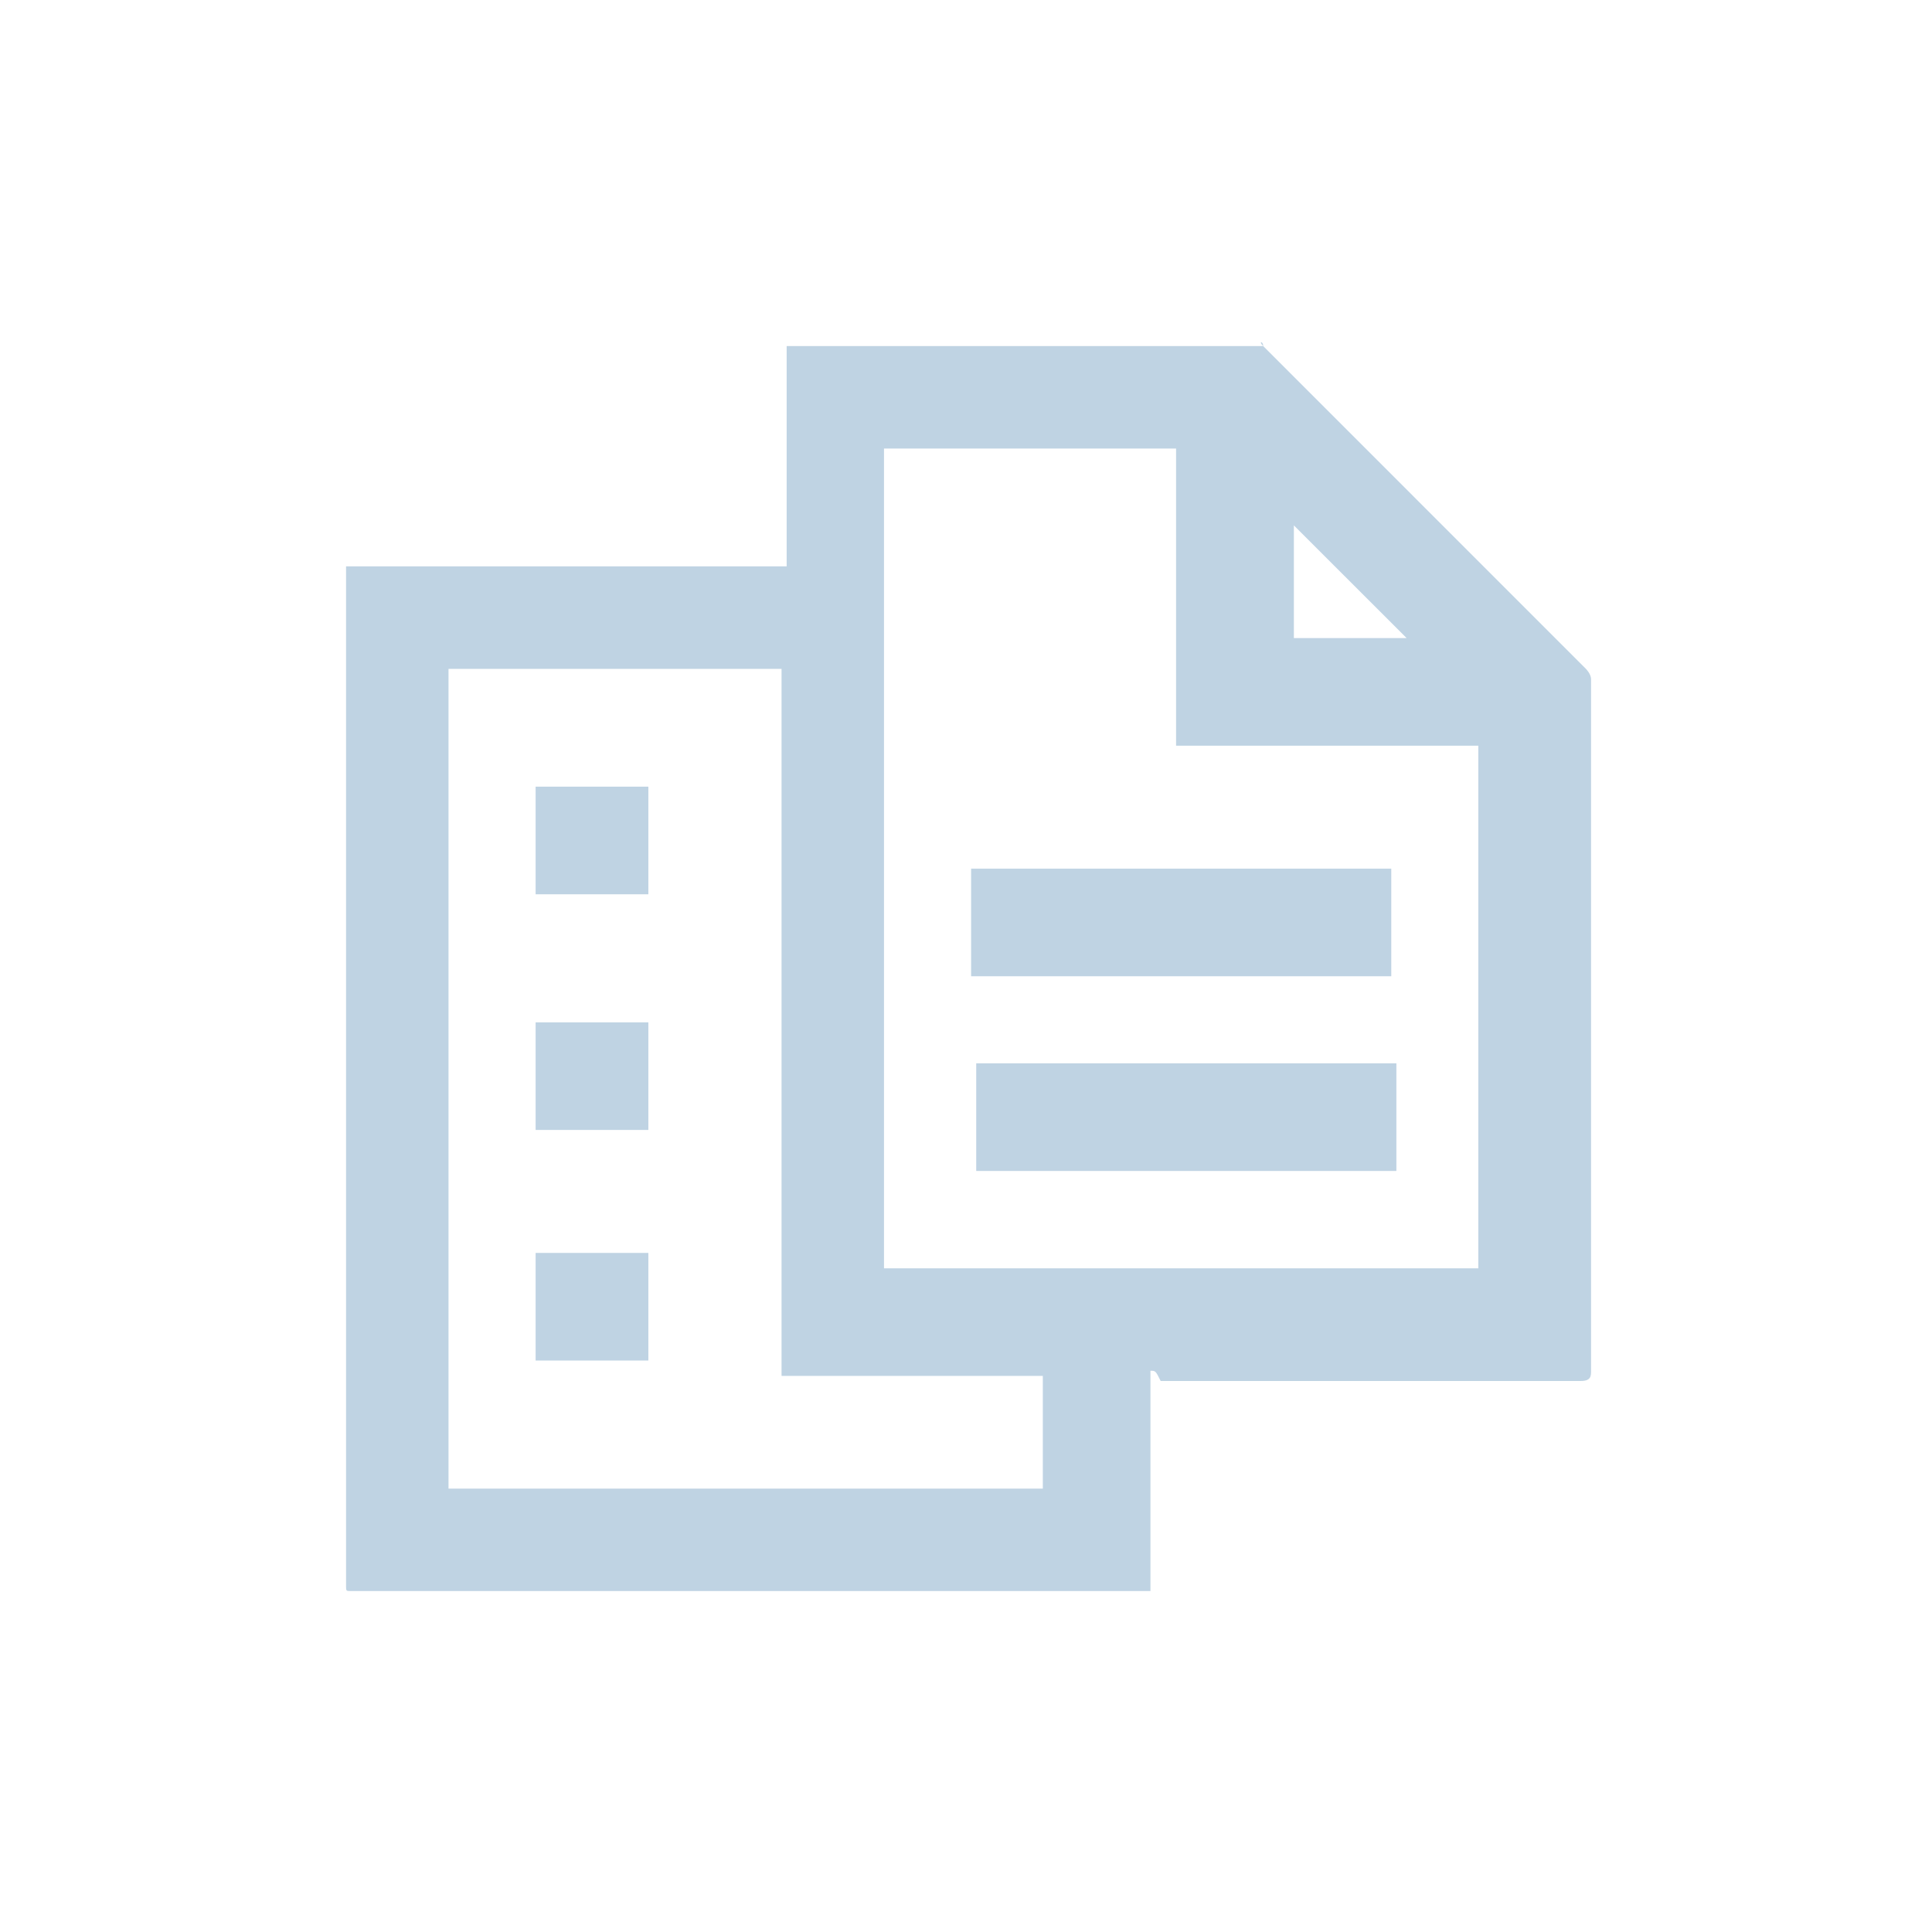 <svg width="34" height="34" viewBox="0 0 34 34" fill="none" xmlns="http://www.w3.org/2000/svg">
<path d="M20.246 24.123C20.246 25.385 20.246 26.648 20.246 28C19.975 28 19.705 28 19.525 28C15.918 28 12.221 28 8.615 28C7.803 28 6.992 28 6.18 28C6.09 28 6.09 28 6.09 27.91C6.09 24.213 6.09 20.516 6.09 16.91C6.09 14.656 6.09 12.312 6.09 10.057V9.967C8.705 9.967 11.229 9.967 13.844 9.967C13.844 8.705 13.844 7.443 13.844 6.09C13.934 6.09 13.934 6.09 14.025 6.09C16.73 6.09 19.525 6.09 22.23 6.09C22.139 6 22.23 6 22.23 6.09C24.123 7.984 26.016 9.877 27.91 11.771C27.91 11.771 28 11.861 28 11.951C28 14.656 28 17.361 28 20.066C28 21.418 28 22.77 28 24.123C28 24.213 28 24.303 27.82 24.303C25.385 24.303 22.861 24.303 20.426 24.303C20.336 24.123 20.336 24.123 20.246 24.123ZM15.557 7.893C15.557 12.672 15.557 17.451 15.557 22.32C19.074 22.32 22.59 22.32 26.016 22.32C26.016 19.254 26.016 16.189 26.016 13.123C24.213 13.123 22.5 13.123 20.697 13.123C20.697 11.41 20.697 9.607 20.697 7.893C19.074 7.893 17.361 7.893 15.557 7.893ZM18.352 24.213C16.82 24.213 15.287 24.213 13.754 24.213C13.754 20.066 13.754 15.918 13.754 11.771C11.771 11.771 9.877 11.771 7.893 11.771C7.893 16.549 7.893 21.328 7.893 26.197C11.41 26.197 14.836 26.197 18.352 26.197C18.352 25.475 18.352 24.844 18.352 24.213ZM24.754 11.229C24.123 10.598 23.402 9.877 22.77 9.246C22.77 9.877 22.77 10.598 22.77 11.229C23.402 11.229 24.123 11.229 24.754 11.229Z" fill="#BFD3E3"/>
<path d="M17.09 17.18C17.09 16.549 17.09 15.918 17.09 15.287C19.525 15.287 22.049 15.287 24.484 15.287C24.484 15.918 24.484 16.549 24.484 17.18C22.049 17.18 19.615 17.18 17.09 17.18Z" fill="#BFD3E3"/>
<path d="M24.574 18.713C24.574 19.344 24.574 19.975 24.574 20.607C22.049 20.607 19.615 20.607 17.18 20.607C17.18 19.975 17.18 19.344 17.18 18.713C19.615 18.713 22.049 18.713 24.574 18.713Z" fill="#BFD3E3"/>
<path d="M9.426 22.049C10.328 22.049 10.598 22.049 11.41 22.049C11.41 22.68 11.41 23.311 11.41 23.943C10.508 23.943 10.238 23.943 9.426 23.943C9.426 23.311 9.426 22.68 9.426 22.049Z" fill="#BFD3E3"/>
<path d="M9.426 15.738C9.426 15.107 9.426 14.475 9.426 13.844C10.328 13.844 10.598 13.844 11.41 13.844C11.41 14.475 11.41 15.107 11.41 15.738C10.598 15.738 10.328 15.738 9.426 15.738Z" fill="#BFD3E3"/>
<path d="M11.41 17.992C11.41 18.623 11.41 19.254 11.41 19.885C10.508 19.885 10.238 19.885 9.426 19.885C9.426 19.254 9.426 18.623 9.426 17.992C10.328 17.992 10.598 17.992 11.41 17.992Z" fill="#BFD3E3"/>
</svg>
